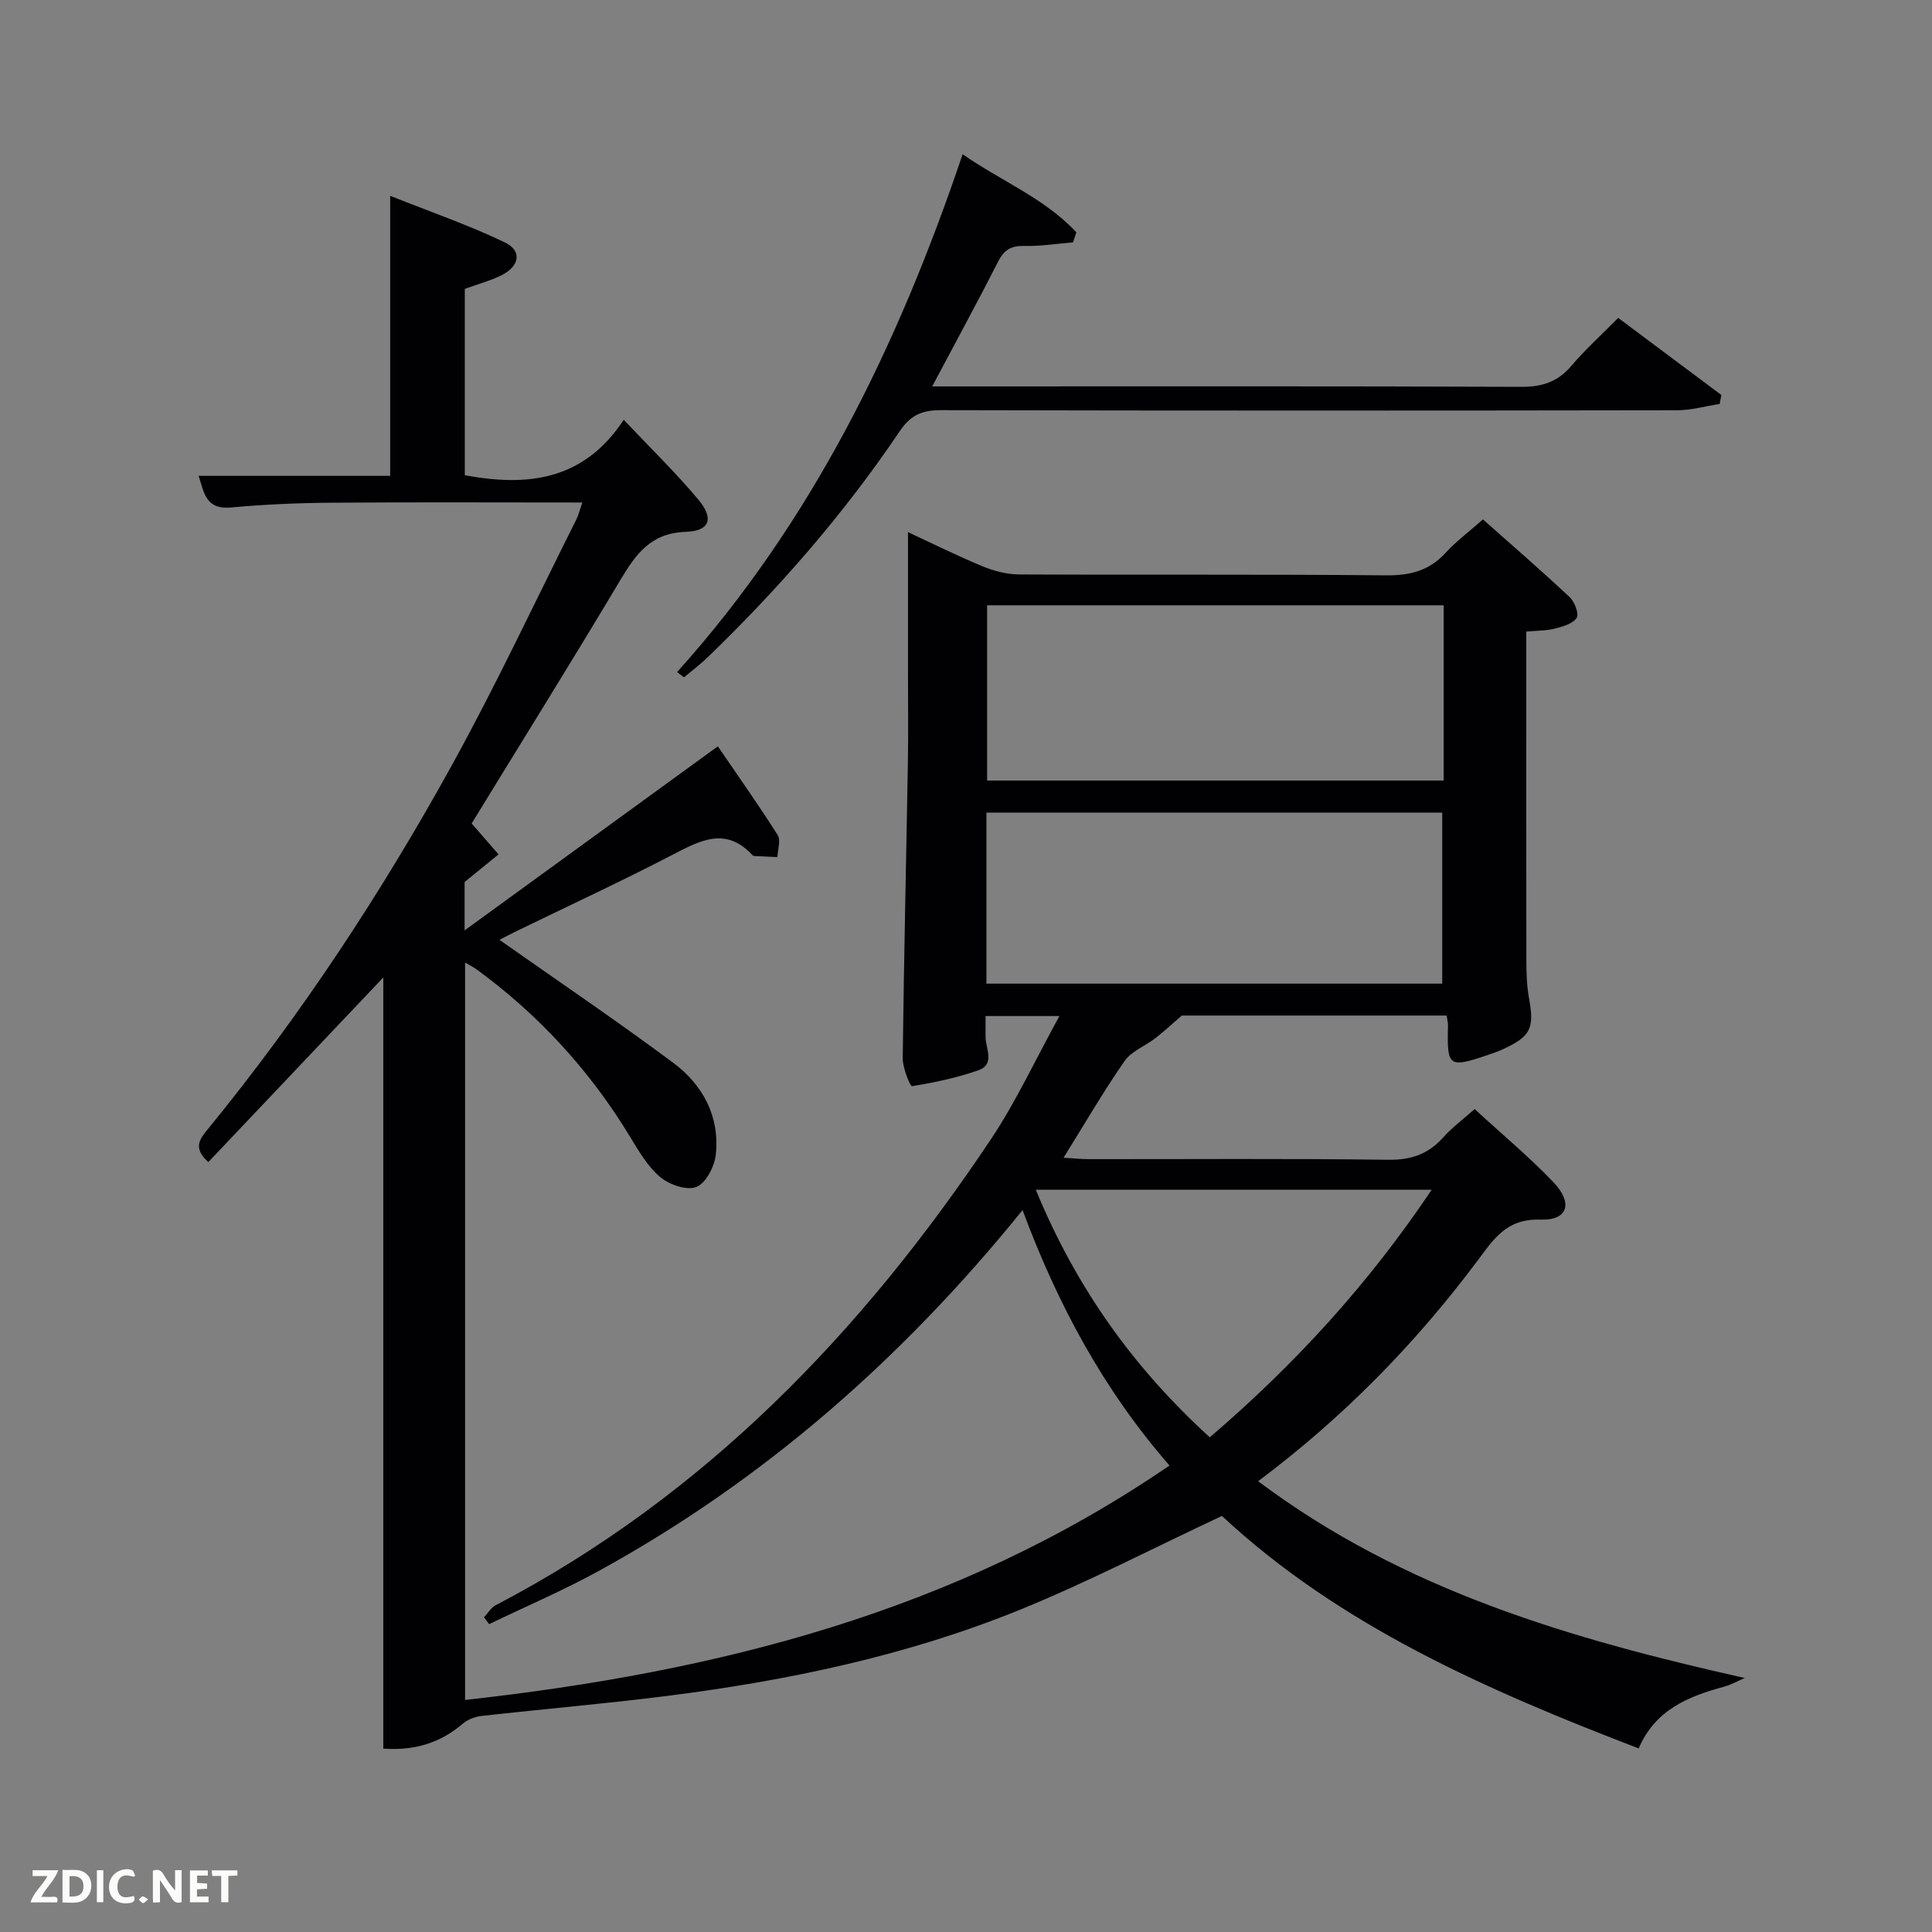 <svg enable-background="new 0 0 400 400" viewBox="0 0 400 400" xmlns="http://www.w3.org/2000/svg"><rect x="0" y="0" width="400" height="400" fill="#808080" stroke="none"/><path d="m79.36 362.03c0-53.87 0-107.24 0-159.66-11.65 12.29-23.92 25.24-36.23 38.23-3.34-3-1.67-4.9-.05-6.88 19.22-23.52 35.87-48.82 50.52-75.37 9.14-16.57 17.17-33.76 25.67-50.68.5-1 .76-2.11 1.3-3.63-17.55 0-34.67-.09-51.8.04-6.98.05-13.97.34-20.92.99-5.38.5-5.62-3.27-6.73-6.55h39.66c0-18.76 0-37.53 0-57.98 8.47 3.38 16.33 6.08 23.77 9.66 3.55 1.71 3.04 4.88-.64 6.75-2.33 1.18-4.93 1.85-7.68 2.86v38.58c12.9 2.38 24.56 1.2 32.91-11.48 5.65 5.99 10.89 11.06 15.52 16.63 3.19 3.84 2.28 6.41-2.67 6.57-7.31.24-10.38 4.67-13.62 10.09-10.13 16.98-20.59 33.75-30.72 50.29 1.87 2.14 3.72 4.27 5.57 6.4-2.18 1.77-4.35 3.55-7.03 5.72v10.02c17.76-12.91 34.63-25.17 52.43-38.11 4.13 6.06 8.42 12.1 12.38 18.35.69 1.09.01 3.04-.04 4.59-1.56-.08-3.12-.15-4.68-.23-.16-.01-.37-.05-.47-.16-5.55-6.01-10.88-3.05-16.64-.06-10.75 5.58-21.76 10.67-32.66 15.98-1.44.7-2.84 1.47-3.09 1.6 11.89 8.37 24.12 16.64 35.95 25.44 6.15 4.58 9.7 11.14 8.82 19.07-.27 2.44-2.04 5.84-4 6.64s-5.58-.44-7.46-2.01c-2.59-2.16-4.44-5.33-6.23-8.29-8.3-13.71-18.89-25.29-31.83-34.74-.62-.45-1.32-.79-2.38-1.42v152.68c52.09-5.78 101.53-18.17 145.84-48.54-13.58-15.58-23.12-33.25-30.42-52.88-24.93 30.82-53.68 56.02-87.82 74.75-7.34 4.03-15.07 7.33-22.62 10.97-.35-.47-.7-.95-1.06-1.42.79-.84 1.43-1.97 2.39-2.48 43.2-22.57 75.81-56.45 102.54-96.46 5.22-7.81 9.2-16.46 14.2-25.54-5.79 0-10.29 0-15.29 0 0 1.46-.01 2.89 0 4.33.02 2.45 2.04 5.67-1.54 6.92-4.43 1.54-9.08 2.53-13.71 3.27-.35.06-1.92-3.77-1.9-5.78.24-20.46.72-40.93 1.07-61.39.1-6 .02-12 .02-18 0-9.77 0-19.54 0-29.54 4.39 2.04 9.78 4.71 15.32 7.03 2.37.99 5.06 1.71 7.6 1.73 25.33.13 50.66-.06 75.99.19 5.01.05 8.98-.94 12.39-4.66 2.12-2.32 4.69-4.23 7.74-6.92 5.98 5.31 12.09 10.59 17.97 16.11 1.02.96 1.96 3.52 1.43 4.29-.85 1.23-2.92 1.79-4.57 2.22-1.72.44-3.58.39-5.86.6v6.56c0 20.66-.02 41.33.02 61.99.01 2.48.12 5.01.56 7.44 1.12 6.16.33 7.85-5.45 10.5-.9.41-1.85.75-2.79 1.07-8.44 2.88-8.77 2.64-8.55-5.95.02-.63-.16-1.26-.28-2.11-18.77 0-37.39 0-54.83 0-2.29 1.98-3.84 3.43-5.52 4.72-2.09 1.61-4.91 2.66-6.33 4.7-4.35 6.25-8.18 12.87-12.63 20.01 2.15.13 3.69.3 5.23.3 20.66.02 41.33-.15 61.99.13 4.76.06 8.29-1.17 11.39-4.64 1.85-2.08 4.14-3.76 6.5-5.86 5.6 5.15 11.23 9.84 16.27 15.1 4.16 4.34 3.07 7.99-2.65 7.79-7.12-.25-9.77 4.17-13.11 8.62-12.85 17.15-27.7 32.34-45.34 45.54 30.1 22.57 64.63 32.64 100.74 40.74-1.42.61-2.79 1.4-4.26 1.8-7.4 2.01-14.25 4.76-17.69 12.78-31.44-12.07-61.93-25.44-86.28-48.13-14.23 6.66-27.79 13.72-41.89 19.45-23.33 9.48-47.87 14.62-72.79 17.79-12.85 1.63-25.77 2.73-38.64 4.17-1.35.15-2.86.75-3.88 1.62-4.69 4.01-10.05 5.6-16.43 5.14zm219.54-236.71c-31.82 0-63.19 0-94.53 0v36.28h94.53c0-12.22 0-24.03 0-36.28zm-94.67 78.33h94.37c0-12.06 0-23.78 0-35.4-31.65 0-62.9 0-94.37 0zm10.22 42.67c8.42 20.45 20.36 36.99 36.02 51.26 17.75-15.19 32.94-31.86 45.95-51.26-27.45 0-54.12 0-81.97 0z" fill="#010104"/><path d="m140.18 139.15c27.96-31.07 45.77-67.64 59.12-107.22 7.95 5.55 17.02 9.13 23.55 16.17-.23.69-.46 1.39-.69 2.08-3.35.27-6.7.82-10.03.74-2.69-.07-4.2.73-5.44 3.17-4.29 8.42-8.81 16.71-13.69 25.91h5.92c38.66 0 77.32-.07 115.97.09 4.33.02 7.59-.98 10.42-4.32 2.89-3.4 6.23-6.42 9.72-9.95 7.2 5.38 14.28 10.67 21.36 15.96-.12.62-.24 1.24-.36 1.86-2.93.45-5.87 1.29-8.8 1.3-50.82.08-101.64.1-152.46-.02-3.88-.01-6.24 1.02-8.5 4.37-11.48 17.04-24.93 32.46-39.69 46.74-1.56 1.51-3.31 2.81-4.98 4.21-.47-.36-.94-.72-1.42-1.09z" fill="#010104"/><g fill="#fbfcfa"><path d="m37.59 393.81c-.92.31-1.52.05-2-.78-.7-1.2-1.52-2.34-2.47-3.78v4.59c-.55.03-.95.05-1.41.07-.03-.37-.06-.64-.06-.91 0-1.91 0-3.81 0-5.7 1.13-.41 1.77-.03 2.29.91.62 1.11 1.38 2.14 2.31 3.19v-4.2h1.35v6.61z"/><path d="m12.94 393.88v-6.75c1.9.19 3.93-.54 5.37 1.29.8 1.01.78 2.88.03 3.97-1.37 1.97-3.4 1.51-5.4 1.49m1.45-1.22c2.04.12 2.92-.58 2.89-2.21-.03-1.51-.98-2.19-2.89-2z"/><path d="m11.81 393.87h-5.49c.68-2.18 2.47-3.48 3.51-5.45h-3.08v-1.21h5.29c-.71 2.13-2.44 3.48-3.47 5.51.86 0 1.63.04 2.39-.01.79-.05 1.14.21.85 1.16"/><path d="m39.33 393.86v-6.61h3.7v1.07h-2.22v1.52c.68.04 1.34.09 2.07.13v1.07c-.72.05-1.38.09-2.1.14v1.48h2.4v1.19h-3.85z"/><path d="m27.71 388.56c-1.15-.3-2.46-.61-3.1.64-.37.73-.41 1.93-.06 2.67.63 1.35 1.99.93 3.17.68.35.94-.01 1.32-.93 1.46-1.62.25-3.05-.27-3.76-1.48-.72-1.24-.6-3.03.31-4.17.88-1.11 2.71-1.7 4-1.16.32.13.44.74.65 1.12-.1.08-.19.16-.28.24"/><path d="m49.15 387.24v1.07c-.59.02-1.17.05-1.87.08v5.44h-1.48v-5.44h-1.85c-.05-.4-.08-.73-.13-1.15z"/><path d="m20.06 387.21h1.33v6.62h-1.33z"/><path d="m30.68 393.25c-.49.38-.8.79-1.05.76-.32-.05-.6-.45-.9-.7.26-.24.51-.64.8-.67.29-.04.62.3 1.15.61"/></g></svg>